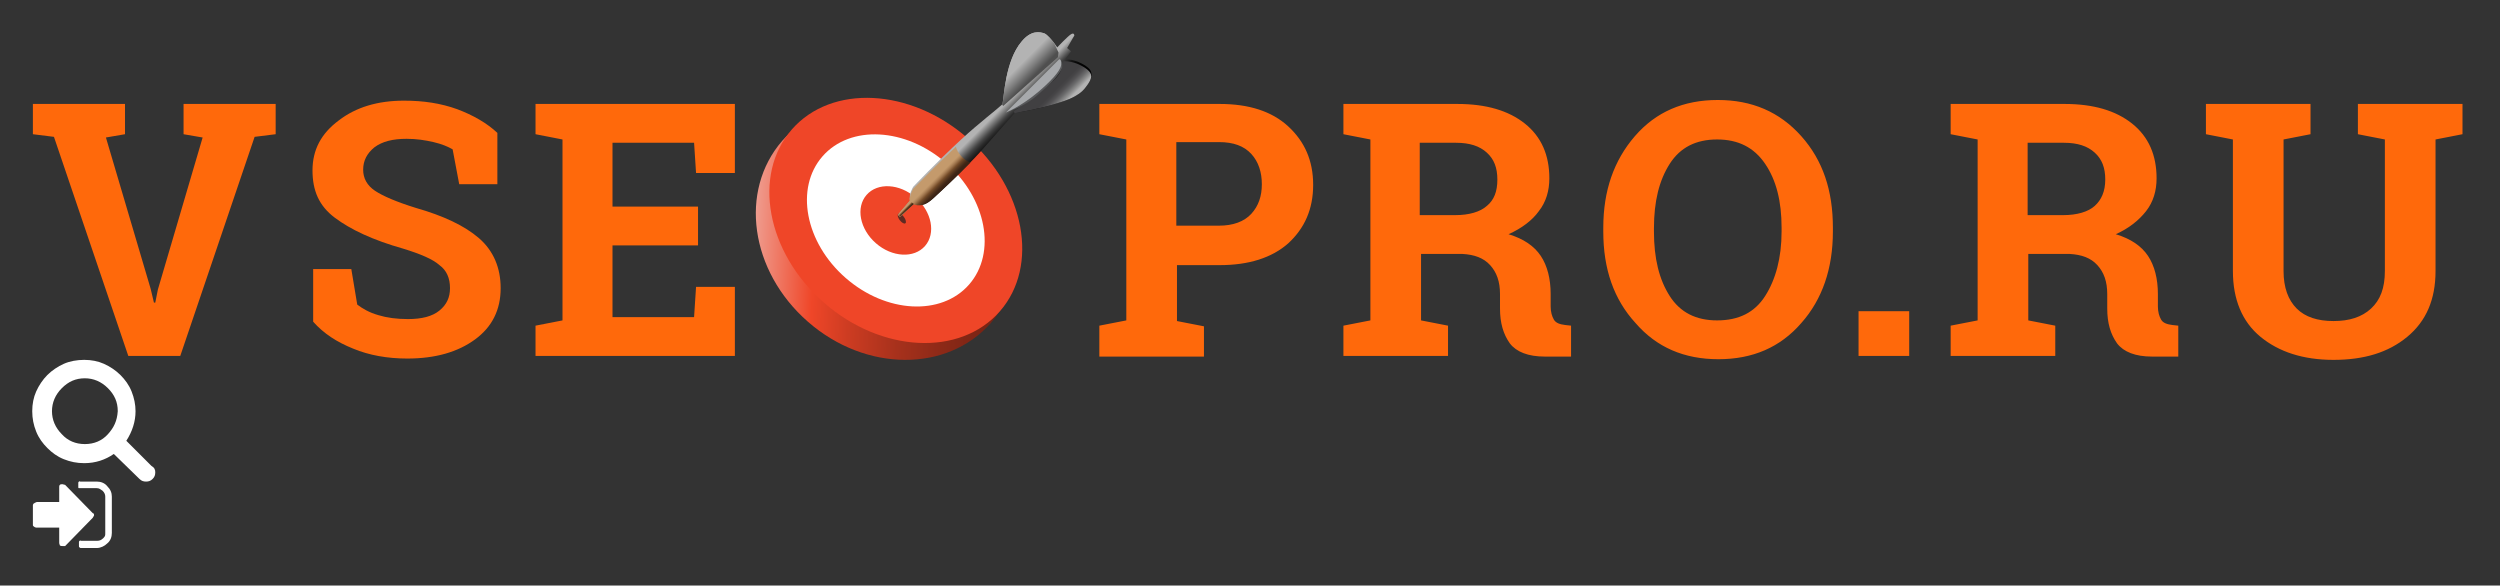 <svg xmlns="http://www.w3.org/2000/svg" xmlns:xlink="http://www.w3.org/1999/xlink" width="380" height="89" viewBox="0 0 380 89"><rect x="0" y="0" width="380" height="89" fill="#333333" stroke="none"/><svg viewBox="-5 -5 379.3 88.3" width="379.3" height="88.3" id="top_logo" x="0" y="0"><linearGradient id="aaa" gradientUnits="userSpaceOnUse" x1="101.143" y1="34.75" x2="140.456" y2="34.75" gradientTransform="matrix(1.017 -.042 -.042 1.028 8.413 -.415)"><stop offset="0" stop-color="#EF9B8D"/><stop offset=".225" stop-color="#EF4628"/><stop offset=".367" stop-color="#CD3C22"/><stop offset=".556" stop-color="#A7311C"/><stop offset=".731" stop-color="#8C2917"/><stop offset=".884" stop-color="#7B2414"/><stop offset="1" stop-color="#752213"/></linearGradient><path fill="url(#aaa)" d="M141.7 16.6c8.7 7.6 10.5 19.9 3.9 27.5-6.6 7.5-19 7.5-27.8-.2s-10.5-19.9-3.9-27.5c6.7-7.6 19.1-7.5 27.8.2z"/><ellipse transform="rotate(-48.83 131.187 28.544)" fill="#EF4628" cx="131.2" cy="28.5" rx="16.6" ry="21"/><ellipse transform="rotate(-48.83 131.187 28.544)" fill="#FFF" cx="131.2" cy="28.5" rx="11.6" ry="14.8"/><ellipse transform="rotate(-48.83 131.187 28.544)" fill="#EF4628" cx="131.2" cy="28.5" rx="4.6" ry="5.9"/><ellipse transform="rotate(-36.854 132.12 28.243)" opacity=".7" fill="#231F20" cx="132.1" cy="28.2" rx=".4" ry=".9"/><linearGradient id="aab" gradientUnits="userSpaceOnUse" x1="144.752" y1="13.855" x2="148.742" y2="17.845"><stop offset="0" stop-color="#B3B3B3"/><stop offset=".225" stop-color="#4F4F4F"/><stop offset=".265" stop-color="#404040"/><stop offset=".345" stop-color="#292929"/><stop offset=".438" stop-color="#161616"/><stop offset=".547" stop-color="#0A0A0A"/><stop offset=".691" stop-color="#020202"/><stop offset="1"/></linearGradient><path fill="url(#aab)" d="M160 8.3c-1.1 1.5-3.3 2.1-5.3 2.7-2 .6-5.5 1.2-5.5 1.2-.4.5-3.8 4.3-5.3 6-1.6 1.8-5.8 5.8-7 6.9-1.2 1.1-1.8 1-2.1 1-.3 0-.9-.2-.9-.2l-2 1.9-.3-.3 1.8-2.1c-.4-.7.4-2 .4-2s3.6-3.8 7.3-7.2c2.7-2.5 5.6-4.7 6.2-5.3.1-.1.1-.1.1-.2.2-.9.4-6.5 2.9-9.4 1.4-1.7 2.7-1.5 3.5-1.2.4.2 1 .9 1.4 1.4.3.4.5.7.5.7s1.6-1.7 2.1-2c.5-.3.5.2.5.2l-1.1 1.9.6.5-.8 1.1-.1.1c1.4 0 2.8.7 3.5 1.3s.8 1.5-.4 3z"/><linearGradient id="aac" gradientUnits="userSpaceOnUse" x1="136.458" y1="22.833" x2="137.673" y2="24.048"><stop offset="0" stop-color="#C49A6C"/><stop offset=".104" stop-color="#BB9164"/><stop offset=".274" stop-color="#A37950"/><stop offset=".487" stop-color="#7C532F"/><stop offset=".52" stop-color="#754C29"/><stop offset=".689" stop-color="#5B3A20"/><stop offset=".88" stop-color="#442A18"/><stop offset="1" stop-color="#3C2415"/></linearGradient><path fill="url(#aac)" d="M142.5 19.7c-1.9 2-4.7 4.6-5.6 5.4l-.1.1c-1.1 1-1.7 1-2 1h-.4c-.3-.1-.5-.1-.6-.1l-2 1.9-.3-.3 1.8-2.1v-.1c-.1-.2-.1-.4 0-.5.1-.6.5-1.3.5-1.3l.3-.3c.9-.9 3.5-3.6 6.2-6.1.2.9 1.1 2 2.2 2.4z"/><linearGradient id="aad" gradientUnits="userSpaceOnUse" x1="149.968" y1="4.95" x2="151.854" y2="6.836"><stop offset="0" stop-color="#B3B3B3"/><stop offset="1" stop-color="#4F4F4F"/></linearGradient><path fill="url(#aad)" d="M155.9 3l-.1.7-8.3 7.4-.2-.2c.1-.1.1-.1.1-.2.2-.9.4-6.5 2.9-9.4 1.4-1.7 2.7-1.5 3.5-1.2.4.2 1 .9 1.4 1.4l.7 1.5z"/><linearGradient id="aae" gradientUnits="userSpaceOnUse" x1="154.967" y1="9.065" x2="156.738" y2="10.836"><stop offset="0" stop-color="#414042"/><stop offset=".166" stop-color="#464547"/><stop offset=".36" stop-color="#545355"/><stop offset=".569" stop-color="#6B6B6C"/><stop offset=".787" stop-color="#8C8C8C"/><stop offset="1" stop-color="#B3B3B3"/></linearGradient><path fill="url(#aae)" d="M160 8.3c-1.1 1.5-3.3 2.1-5.3 2.7-2 .6-5.5 1.2-5.5 1.2l-.1-.3s3.5-2.4 3.9-2.8c.4-.4 2.3-1.9 2.8-2.6.8-1 .8-2.2.8-2.2h.2c1.4 0 2.8.7 3.5 1.3s.9 1.2-.3 2.7z"/><linearGradient id="aaf" gradientUnits="userSpaceOnUse" x1="132.555" y1="26.599" x2="132.861" y2="26.905"><stop offset="0" stop-color="#C49A6C"/><stop offset=".104" stop-color="#BB9164"/><stop offset=".274" stop-color="#A37950"/><stop offset=".487" stop-color="#7C532F"/><stop offset=".52" stop-color="#754C29"/><stop offset=".689" stop-color="#5B3A20"/><stop offset=".88" stop-color="#442A18"/><stop offset="1" stop-color="#3C2415"/></linearGradient><path fill="url(#aaf)" d="M133.9 26l-2.1 1.9-.3-.3 1.8-2.1v-.1c.1.2.3.4.6.6z"/><path fill="#58595B" d="M156.3 4.3L148 12s2.5-.5 5.1-2.9c2.8-2.4 3.4-3.6 3.4-4.1 0-.3 0-.7-.2-.7z"/><path fill="#A7A9AC" d="M156 4l-8.1 8.1s2.3-.9 5-3.2c2.8-2.4 3.4-3.6 3.4-4.1 0-.4 0-.8-.3-.8z"/><g fill="#FF690B"><path d="M0 15.4v-4.6h14v4.6l-2.9.5 6.8 23 .5 2.1h.2l.4-2 6.8-23.1-2.9-.5v-4.6h14v4.6l-3.2.4-11.3 33.3h-7.9L3.2 15.8 0 15.4zM42.5 20.9c0-3.1 1.3-5.6 4-7.6 2.6-2 5.9-3 9.9-3 3 0 5.6.4 8.1 1.3 2.4.9 4.5 2.1 6.1 3.6V23h-5.8l-1-5.3c-.7-.4-1.6-.8-2.9-1.1-1.3-.3-2.6-.5-4.1-.5-2.1 0-3.7.4-4.9 1.3-1.1.9-1.7 2-1.7 3.4 0 1.3.6 2.4 1.8 3.2 1.2.8 3.3 1.7 6.2 2.6 4.2 1.2 7.4 2.7 9.6 4.6 2.2 1.9 3.3 4.5 3.3 7.6 0 3.3-1.3 5.9-3.9 7.8-2.6 1.9-6 2.9-10.3 2.9-3 0-5.8-.5-8.2-1.5-2.5-1-4.5-2.3-6.1-4.1v-8h5.8l.9 5.4c.8.6 1.8 1.2 3.2 1.6 1.3.4 2.8.6 4.5.6 2.1 0 3.7-.4 4.8-1.3 1.1-.9 1.6-2 1.6-3.4 0-1.5-.5-2.7-1.6-3.5-1-.9-2.9-1.7-5.5-2.5-4.6-1.3-8-2.9-10.4-4.7s-3.4-4.1-3.4-7.2zM76.4 49.1v-4.6l4.1-.8V16.2l-4.1-.8v-4.6H106.7v10.5h-5.9l-.3-4.6H88.1v9.7h13v5.9h-13v10.9h12.4l.3-4.6h5.9v10.5H76.4z"/></g><g fill="#FF690B"><path d="M162.1 49.1v-4.6l4.1-.8V16.2l-4.1-.8v-4.6H180.4c4.4 0 7.9 1.1 10.4 3.4s3.8 5.2 3.8 8.9-1.3 6.6-3.8 8.9c-2.5 2.2-6 3.3-10.4 3.3h-6.5v8.5l4.1.8v4.6h-15.9zm11.7-19.8h6.5c2.1 0 3.8-.6 4.9-1.8 1.1-1.2 1.6-2.7 1.6-4.5 0-1.8-.5-3.4-1.6-4.6-1.1-1.2-2.7-1.8-4.9-1.8h-6.5v12.7zM199.2 49.1v-4.6l4.1-.8V16.2l-4.1-.8v-4.6H216.5c4.4 0 7.8 1 10.3 3 2.5 2 3.7 4.8 3.7 8.3 0 1.9-.5 3.6-1.6 5-1 1.4-2.6 2.6-4.6 3.5 2.3.7 3.9 1.8 4.9 3.3s1.5 3.5 1.5 5.8v1.9c0 .8.2 1.5.5 2s.9.7 1.7.8l.9.1v4.7h-4c-2.5 0-4.3-.7-5.3-2-1-1.4-1.5-3.1-1.5-5.3v-2.2c0-1.9-.5-3.3-1.5-4.4-1-1.1-2.4-1.6-4.2-1.7H211v10.1l4.1.8v4.6h-15.9zm11.7-21.4h5.3c2.1 0 3.8-.5 4.8-1.4 1.1-.9 1.6-2.2 1.6-4s-.5-3.1-1.6-4.1c-1.1-1-2.6-1.5-4.7-1.5h-5.5v11zM238.7 30.2v-.6c0-5.6 1.6-10.2 4.8-13.9s7.4-5.5 12.6-5.5c5.2 0 9.4 1.8 12.7 5.5s4.8 8.3 4.8 13.9v.6c0 5.6-1.6 10.3-4.8 13.9-3.2 3.7-7.4 5.5-12.6 5.5-5.2 0-9.4-1.8-12.6-5.5-3.3-3.6-4.9-8.2-4.9-13.9zm7.7 0c0 4.1.8 7.3 2.4 9.8 1.6 2.5 4 3.7 7.2 3.7 3.3 0 5.7-1.2 7.3-3.7 1.6-2.5 2.5-5.8 2.5-9.8v-.6c0-4-.8-7.2-2.5-9.7-1.7-2.5-4.1-3.7-7.3-3.7s-5.6 1.2-7.2 3.7c-1.6 2.5-2.4 5.7-2.4 9.8v.5zM277.5 49.1v-6.8h7.7v6.8h-7.7zM291.5 49.1v-4.6l4.1-.8V16.2l-4.1-.8v-4.6H308.8c4.4 0 7.8 1 10.3 3 2.5 2 3.7 4.8 3.7 8.3 0 1.9-.5 3.6-1.6 5s-2.6 2.6-4.6 3.5c2.3.7 3.9 1.8 4.9 3.3s1.5 3.5 1.5 5.8v1.9c0 .8.2 1.5.5 2s.9.7 1.7.8l.9.1v4.7h-4c-2.5 0-4.3-.7-5.3-2-1-1.4-1.5-3.1-1.5-5.3v-2.2c0-1.9-.5-3.3-1.5-4.4-1-1.1-2.4-1.6-4.2-1.7h-6.3v10.1l4.1.8v4.6h-15.9zm11.8-21.4h5.3c2.1 0 3.8-.5 4.8-1.4s1.6-2.2 1.6-4-.5-3.1-1.6-4.1c-1.1-1-2.6-1.5-4.7-1.5h-5.5v11zM330.3 15.4v-4.6h15.9v4.6l-4.1.8v20c0 2.5.7 4.4 2 5.7s3.2 1.9 5.6 1.9c2.4 0 4.3-.6 5.7-1.9s2.1-3.1 2.1-5.7v-20l-4.1-.8v-4.6h15.9v4.6l-4.1.8v20c0 4.3-1.4 7.6-4.3 10s-6.6 3.5-11.2 3.5-8.3-1.2-11.1-3.5c-2.8-2.3-4.2-5.7-4.2-10v-20l-4.1-.8z"/></g><g><path fill="#FFF" d="M9.3 73.3c0 .1-.1.2-.2.4L4.9 78h-.4c-.1 0-.3 0-.4-.1 0-.1-.1-.2-.1-.4v-2.3H.5c-.1 0-.3-.1-.4-.2s-.1-.1-.1-.2v-3c0-.1.1-.3.2-.3.1-.1.2-.1.4-.2H4V69c0-.1 0-.2.1-.3s.2-.1.4-.1c.1 0 .3.1.4.1L9.1 73c.1 0 .2.1.2.3zm2.7-2.8V76c0 .6-.2 1.2-.7 1.6-.4.4-1 .7-1.6.7H7.3c-.1 0-.1 0-.2-.1-.1 0-.1-.1-.1-.2v-.2-.4c0-.1 0-.1.1-.2 0 0 .1-.1.2 0h2.5c.3 0 .6-.1.9-.4s.3-.4.3-.8v-5.5c0-.3-.1-.6-.4-.9-.3-.2-.5-.4-.9-.4H7.1 7s-.1 0-.1-.1V68.8v-.4c0-.1 0-.1.1-.2 0 0 .1-.1.2 0h2.5c.6 0 1.2.2 1.6.7.5.5.7 1 .7 1.6z"/></g><g><path fill="#FFF" d="M18.6 66.8c0 .4-.1.7-.4 1-.3.3-.6.4-1 .4s-.7-.1-1-.4L12.3 64c-1.3.9-2.8 1.4-4.5 1.4-1.1 0-2.1-.2-3.1-.6-1-.4-1.8-1-2.5-1.7S.9 61.6.5 60.6c-.4-1-.6-2-.6-3.1s.2-2.1.6-3c.4-.9 1-1.8 1.7-2.5s1.6-1.3 2.5-1.7 2-.6 3.1-.6 2.1.2 3 .6c.9.4 1.8 1 2.5 1.7s1.3 1.5 1.7 2.5c.4 1 .6 2 .6 3 0 1.6-.5 3.1-1.4 4.5l3.8 3.8c.5.3.6.6.6 1zm-5.7-9.3c0-1.4-.5-2.5-1.5-3.5s-2.2-1.5-3.5-1.5c-1.4 0-2.5.5-3.5 1.5s-1.5 2.2-1.5 3.5.5 2.5 1.5 3.5c.9 1 2.1 1.5 3.5 1.5s2.6-.5 3.5-1.5 1.4-2 1.5-3.5z"/></g></svg>
</svg>